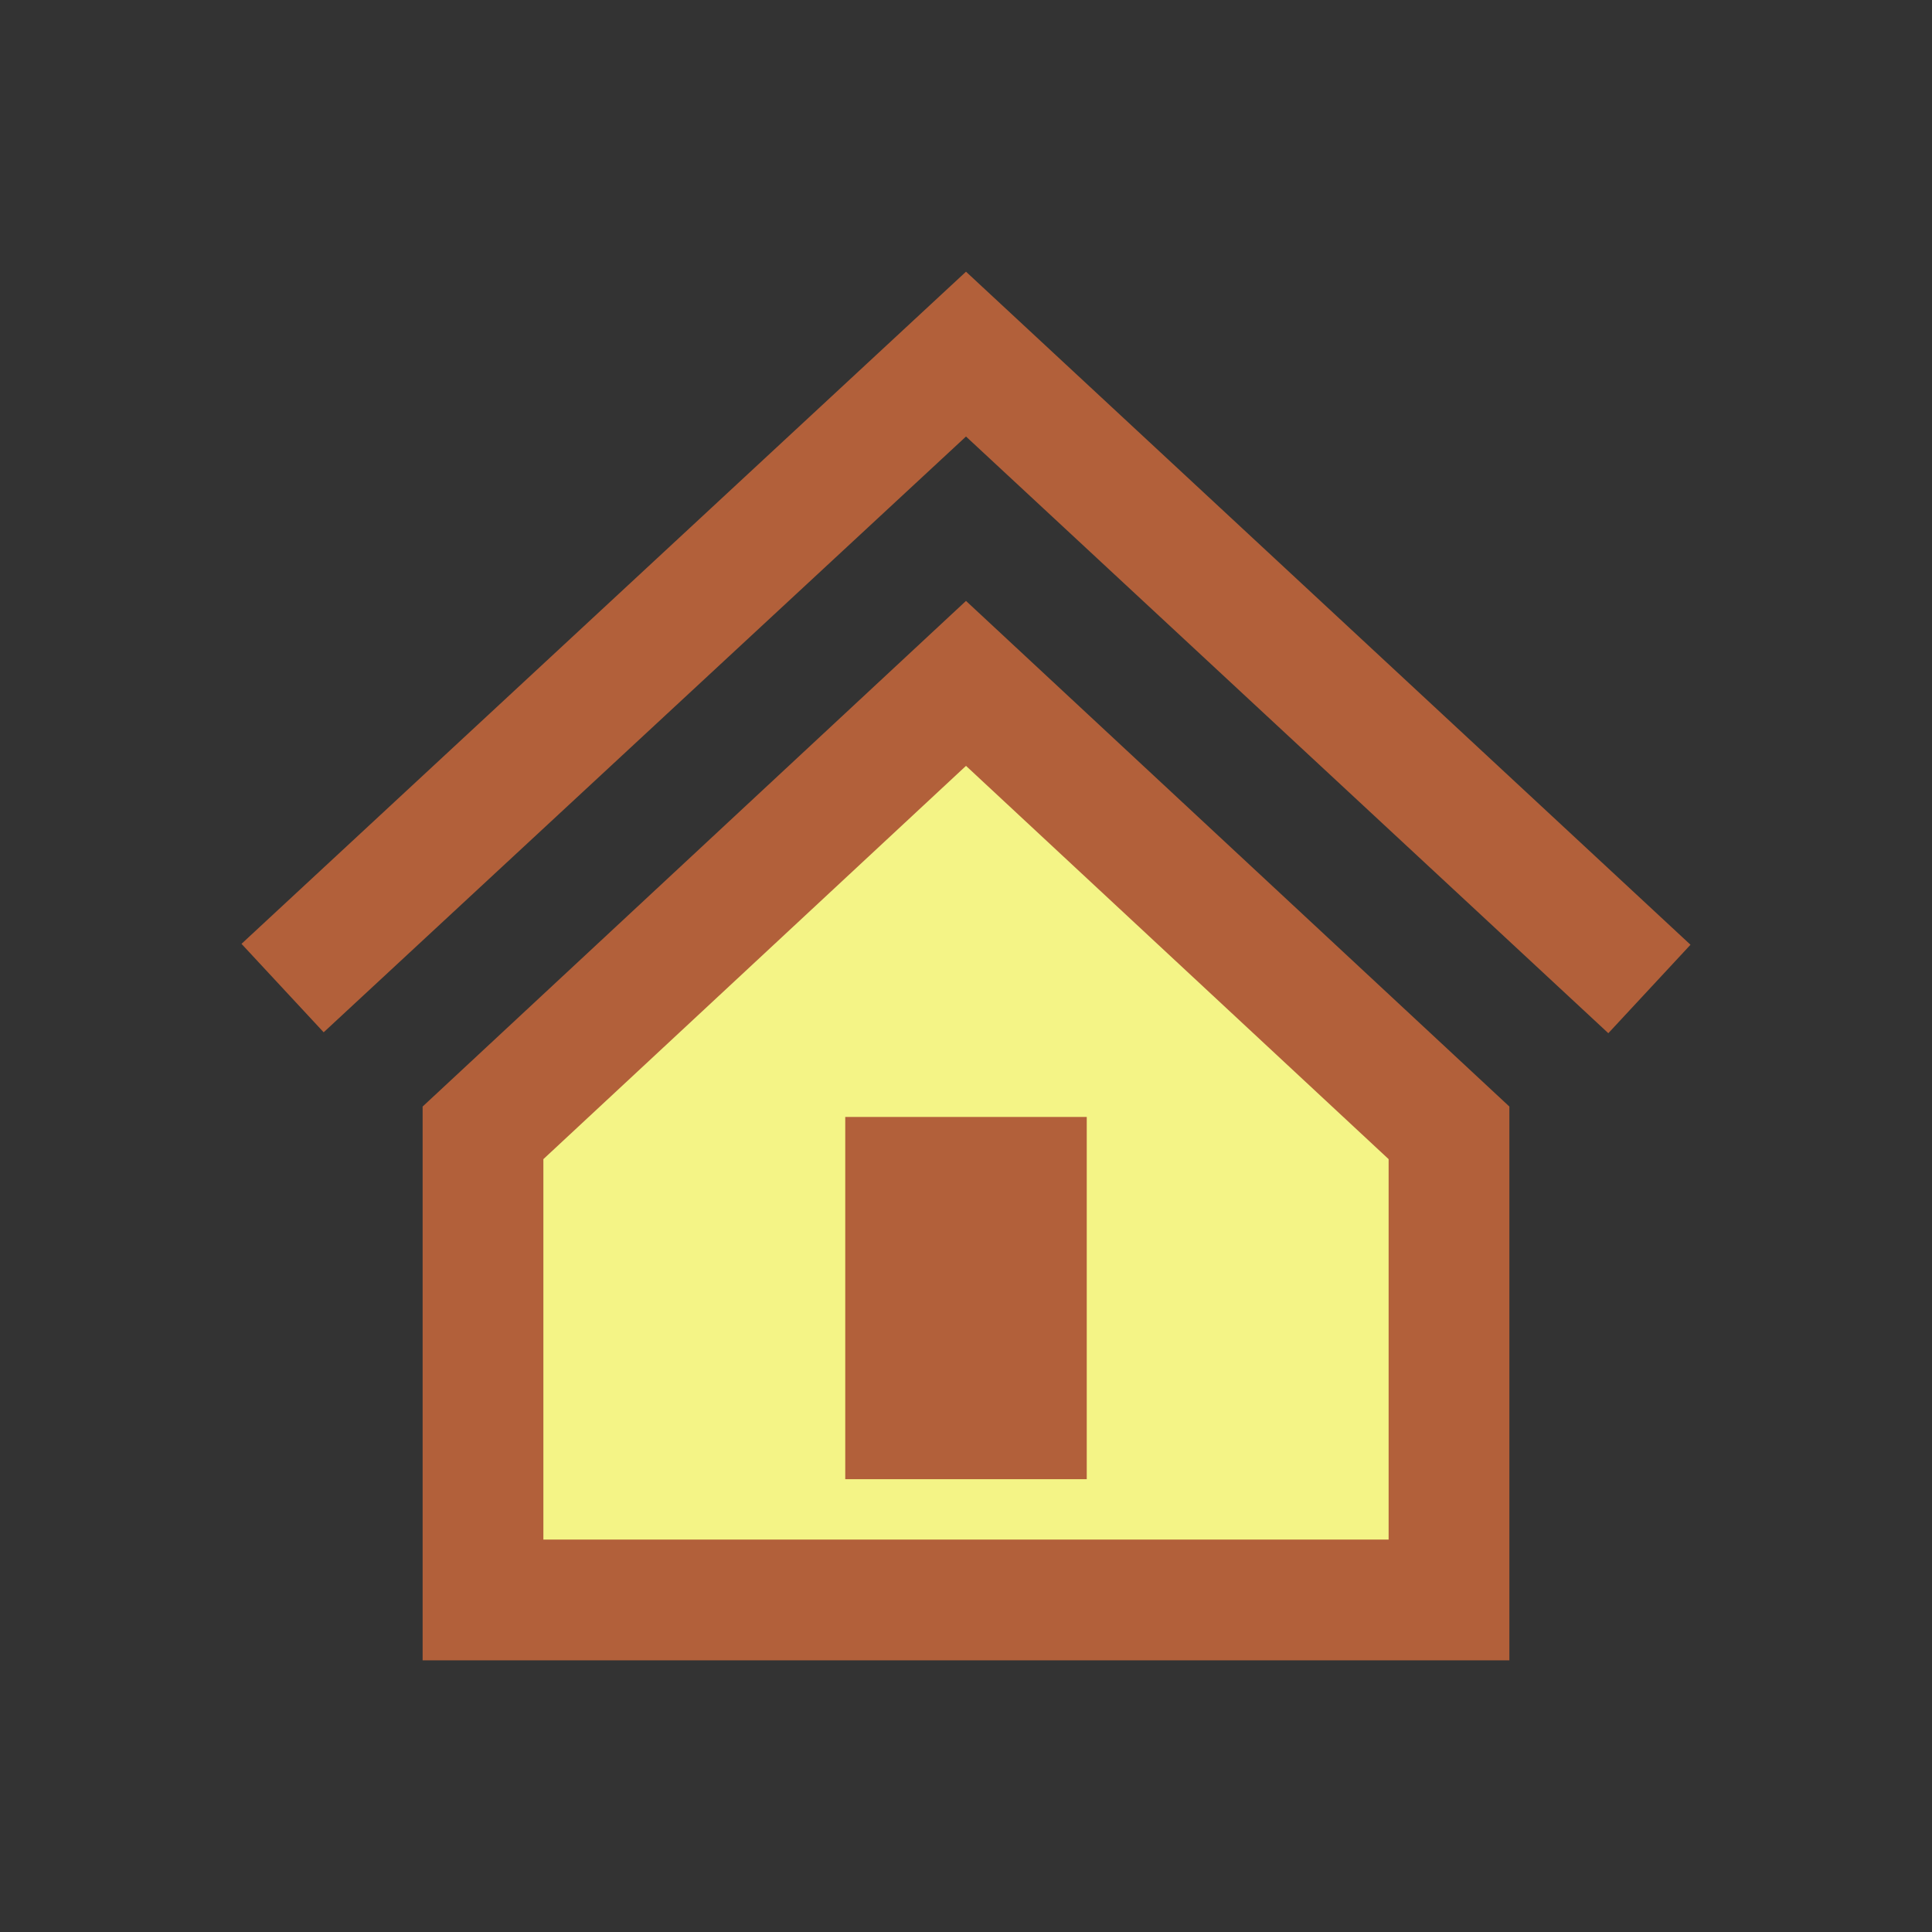 <svg xmlns="http://www.w3.org/2000/svg" width="32" height="32" style=""><rect width="100%" height="100%" fill="#333333" stroke="none"/><rect id="backgroundrect" width="100%" height="100%" x="0" y="0" fill="none" stroke="none"/>

 <g style="">
  <title>background</title>
  <rect fill="none" id="canvas_background" height="34" width="34" y="-1" x="-1"/>
 </g>
 <g style="" class="currentLayer">
  <title>Layer 1</title>
  <path fill="#f4f486" fill-opacity="1" stroke="none" stroke-opacity="1" stroke-width="1" stroke-dasharray="none" stroke-linejoin="miter" stroke-linecap="butt" stroke-dashoffset="" fill-rule="nonzero" opacity="1" marker-start="" marker-mid="" marker-end="" id="svg_2" d="M 8.082 26.571 C 8.082 26.571 7.918 18.735 7.918 18.735 C 7.918 18.735 16 11.551 16 11.551 C 16 11.551 23.837 18.816 23.837 18.816 C 23.837 18.816 23.755 26.245 23.755 26.245 C 23.755 26.245 8.082 26.571 8.082 26.571 z" style="color: rgb(0, 0, 0);" class=""/><path id="svg_1" fill="#b2603a" d="m16,12.685l7,6.514l0,6.301l-14,0l0,-6.301l7,-6.514zm0,-2.732l-9,8.375l0,9.172l18,0l0,-9.172l-9,-8.375zm2,14.547l-4,0l0,-6l4,0l0,6zm10,-8.852l-1.361,1.465l-10.639,-9.883l-10.639,9.868l-1.361,-1.465l12,-11.133l12,11.148z" class="" fill-opacity="1"/>
 </g>
</svg>
